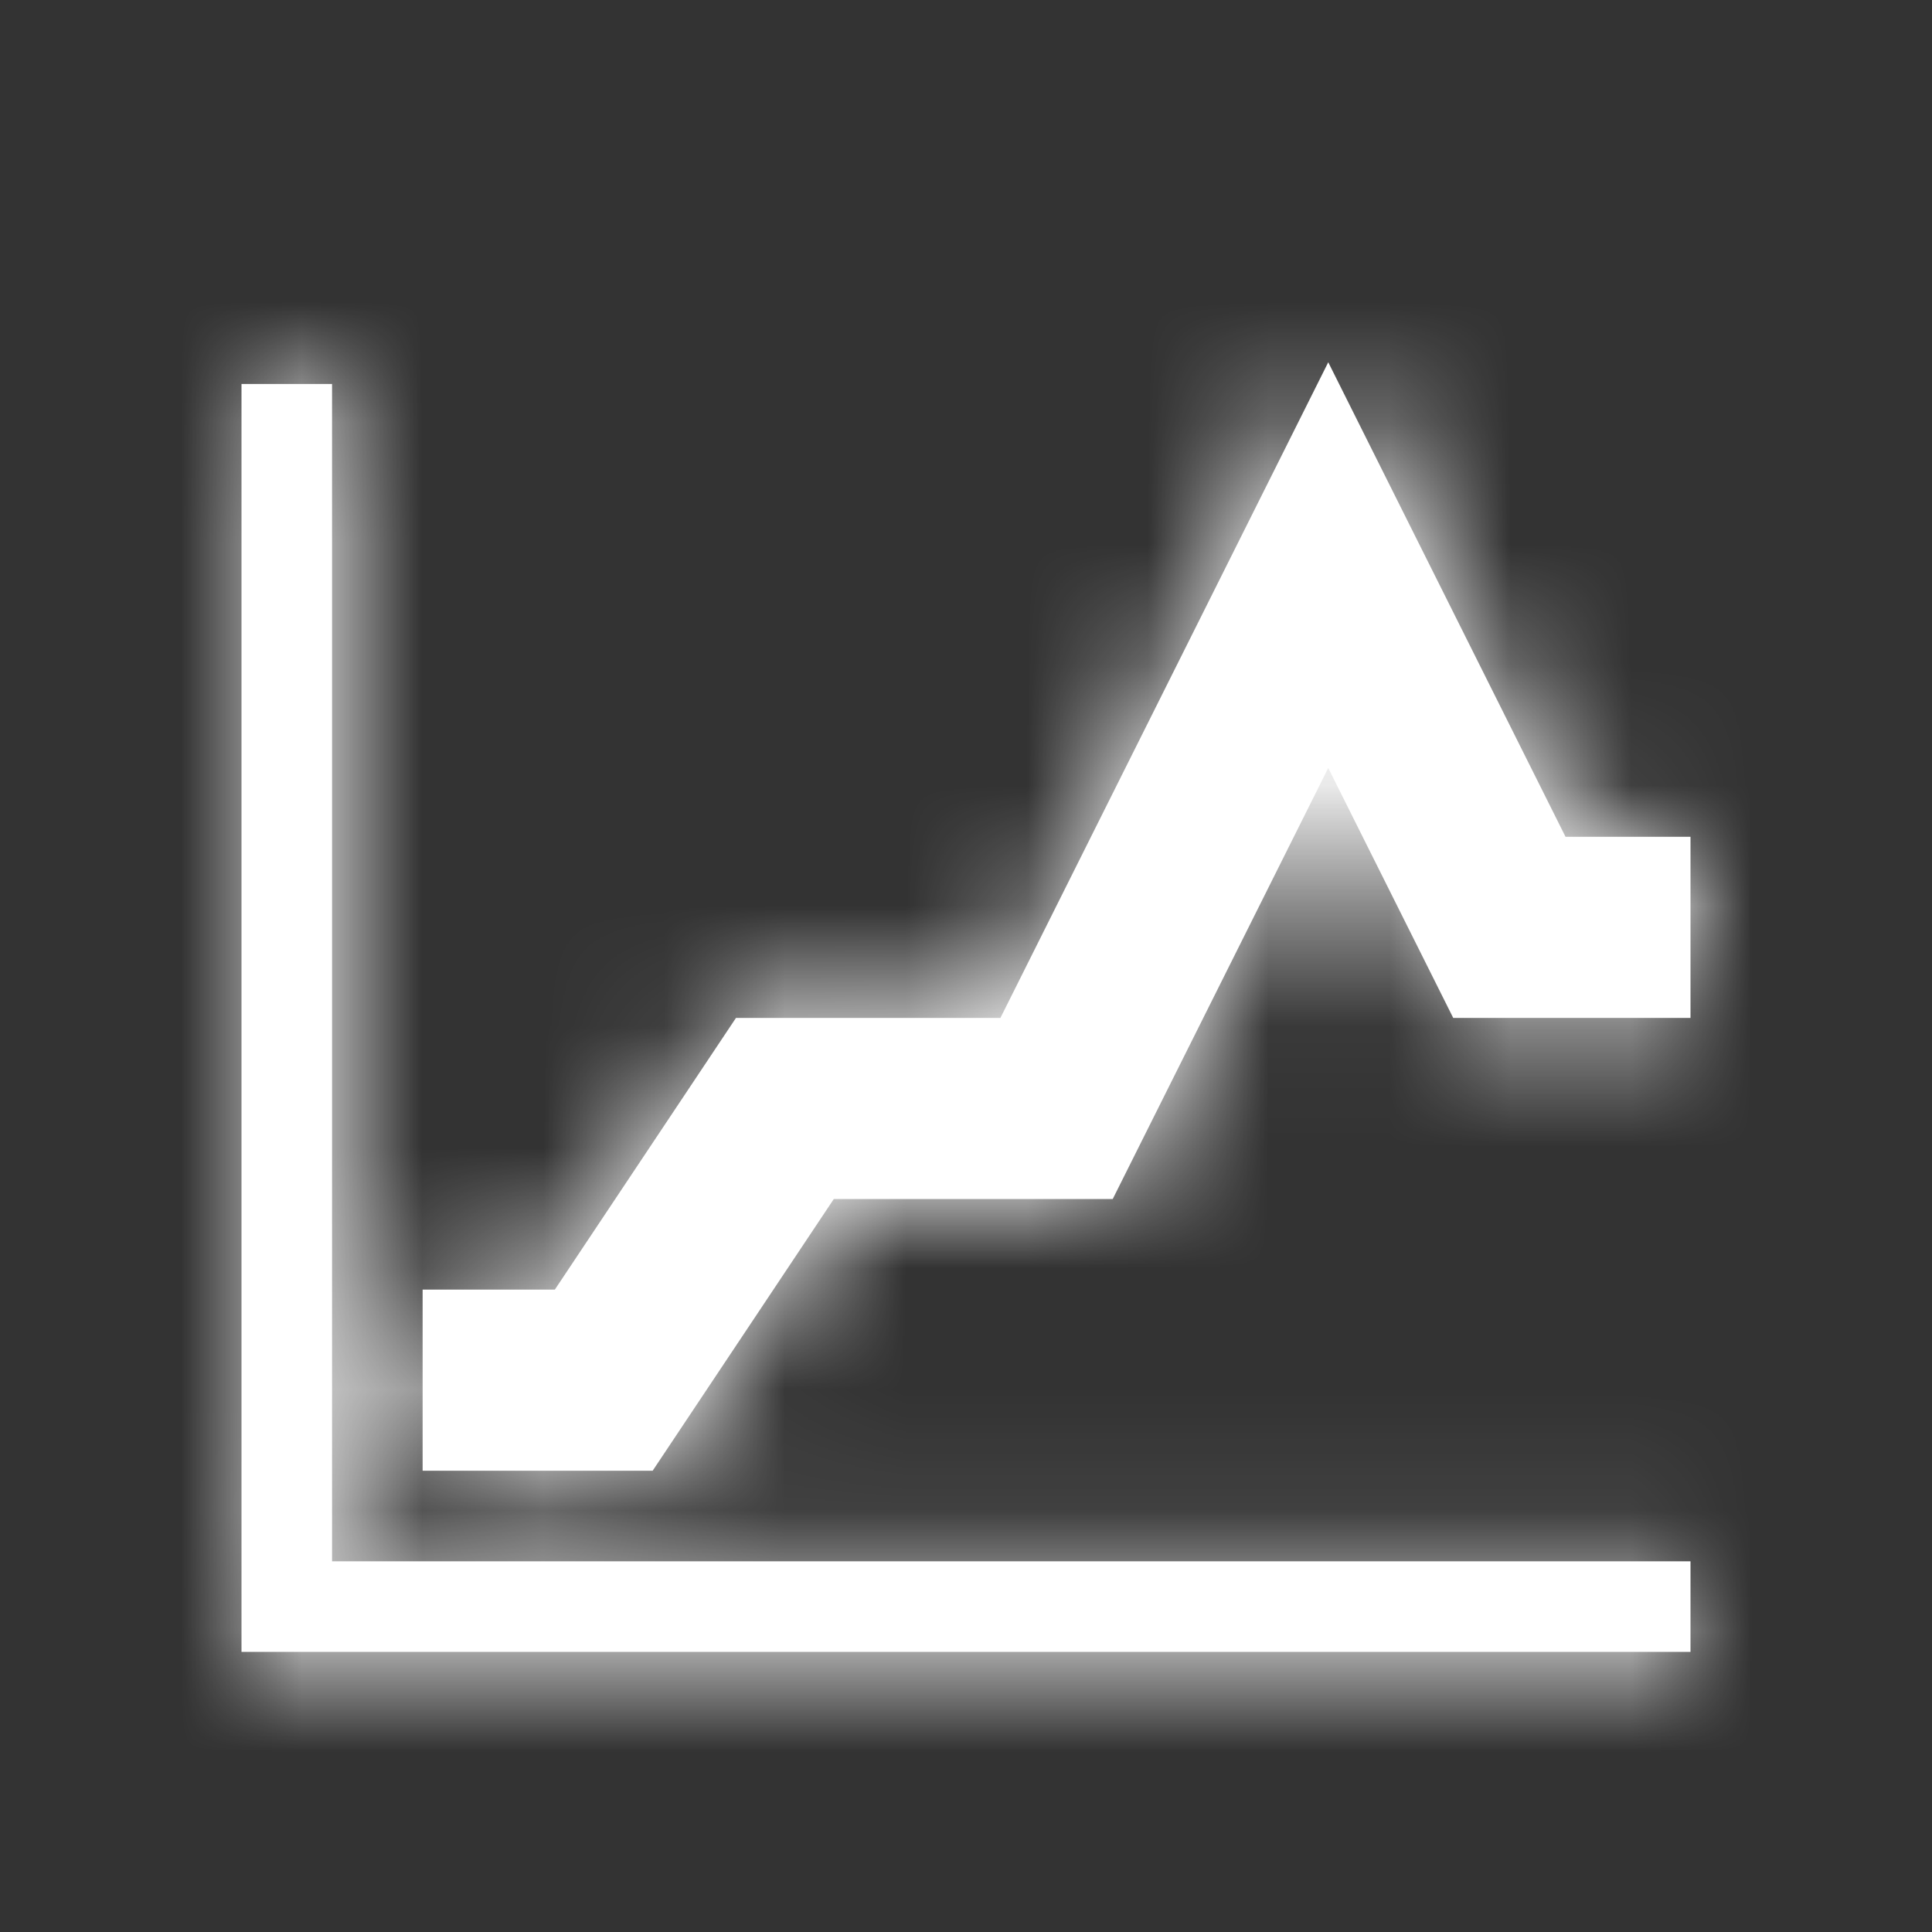 <?xml version="1.0" encoding="UTF-8"?>
<svg width="16px" height="16px" viewBox="0 0 16 16" version="1.1" xmlns="http://www.w3.org/2000/svg" xmlns:xlink="http://www.w3.org/1999/xlink">
    <rect x="0" y="0" width="16" height="16" fill="#333333" stroke="none"/>
    <!-- Generator: Sketch 52.5 (67469) - http://www.bohemiancoding.com/sketch -->
    <title>analysis-white</title>
    <desc>Created with Sketch.</desc>
    <defs>
        <path d="M2.75,12.93 L14,12.93 L14,13.68 L2,13.68 L2,3.18 L2.75,3.18 L2.75,12.93 Z M12.965,6.93 L11,3 L8.285,8.43 L6.095,8.43 L4.595,10.68 L3.5,10.68 L3.5,12.18 L5.405,12.18 L6.905,9.93 L9.215,9.93 L11,6.36 L12.035,8.43 L14,8.43 L14,6.93 L12.965,6.93 Z" id="path-1"></path>
    </defs>
    <g id="Project-Modelling-–-GIS-&amp;-SLD" stroke="none" stroke-width="1" fill="none" fill-rule="evenodd" opacity="1">
        <g id="5.X-/-Settings-/-Edit-Mode-/-SLD-Modelling-/-Defining-Outage" transform="translate(-28, -288)">
            <g id="/controls-left" transform="translate(16, 104)">
                <g id="/zoom" transform="translate(0, 168)">
                    <g id="32-/-normal-/-box-icon-/-normal" transform="translate(8, 8)">
                        <g id="16-/-trend" transform="translate(4, 8)">
                            <g>
                                <mask id="mask-2" fill="black">
                                    <use xlink:href="#path-1"></use>
                                </mask>
                                <use id="Shape" fill="#FFFFFF" fill-rule="nonzero" xlink:href="#path-1"></use>
                                <g id="color-background-icon-regular" mask="url(#mask-2)" fill="#FFFFFF">
                                    <rect id="Rectangle" x="0" y="0" width="16" height="16"></rect>
                                </g>
                            </g>
                        </g>
                    </g>
                </g>
            </g>
        </g>
    </g>
</svg>